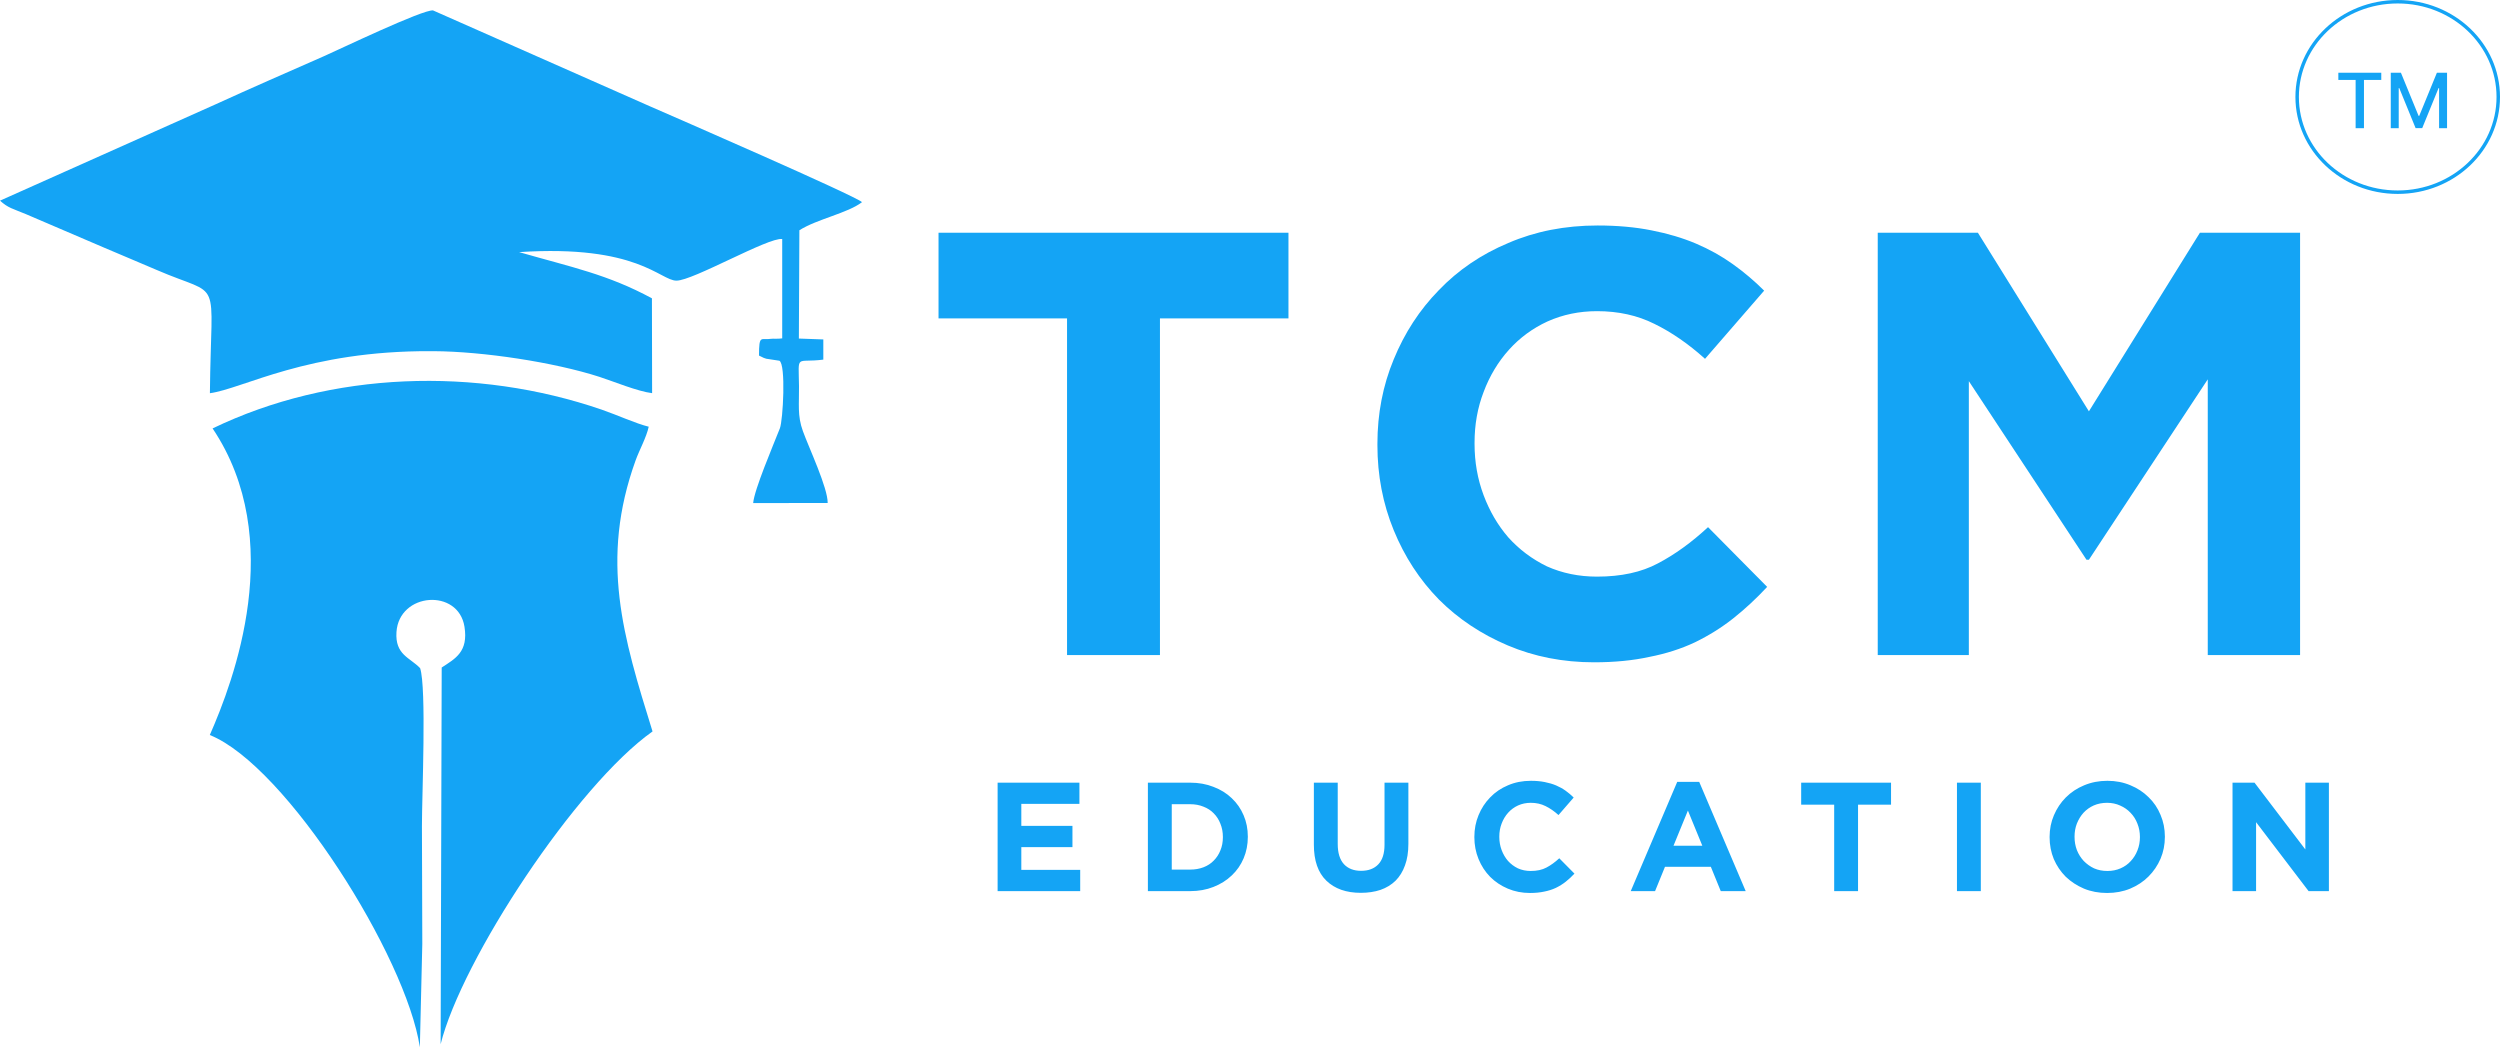 <svg width="721" height="303" viewBox="0 0 721 303" fill="none" xmlns="http://www.w3.org/2000/svg">
<path fill-rule="evenodd" clip-rule="evenodd" d="M0.027 57.884C2.355 59.998 3.64 60.158 7.426 61.737L30.067 71.439C34.951 73.539 39.902 75.573 45.107 77.821C64.483 86.225 60.87 78.424 60.536 113.401C70.076 112.117 88.609 101.091 124.323 101.278H125.059C139.296 101.359 159.783 104.463 172.856 108.678C176.977 110.016 183.922 112.893 188.07 113.388L188.017 86.037C175.238 79.119 164.867 77.072 149.707 72.71C183.882 70.462 190.385 80.926 195.082 80.939C199.845 80.966 221.603 68.374 225.59 68.936V97.585C224.239 97.786 223.035 97.612 222.325 97.719C219.462 98.16 218.9 96.327 218.9 102.549L220.278 103.218C220.492 103.285 220.733 103.392 221.001 103.459L224.774 104.035C226.701 105.065 225.818 121.243 224.921 123.518C222.914 128.629 217.535 141.207 217.214 145.088L238.704 145.061C238.744 140.712 233.351 129.271 231.558 124.347C229.912 119.838 230.501 116.439 230.434 111.381C230.3 101.854 229.377 104.757 237.446 103.714V97.893L230.394 97.639L230.541 66.407C235.573 63.196 244.565 61.443 248.606 58.298C246.585 56.412 194.413 33.691 187.401 30.64L124.898 3.008C122.021 2.647 97.588 14.382 93.346 16.242C82.347 21.086 72.645 25.301 62.168 30.091L0 57.87L0.027 57.884Z" fill="#14A4F5"/>
<path fill-rule="evenodd" clip-rule="evenodd" d="M127.078 301.15C133.113 276.81 166.164 226.537 188.189 210.949C179.719 183.651 172.908 161.599 183.319 132.75C184.349 129.886 186.436 126.113 187.092 123.062C183.386 122.152 178.047 119.703 173.524 118.138C137.328 105.707 95.513 107.045 61.311 123.557C82.854 155.658 67.372 196.377 60.508 211.979C82.506 220.797 117.216 276.007 121.084 302.033L121.793 272.193L121.686 238.219C121.686 229.388 123.037 198.33 121.164 192.697C118.22 189.619 113.911 188.87 114.34 182.286C115.089 170.846 132.176 169.588 133.956 180.748C135.107 188 131.307 189.94 127.386 192.51L127.078 301.15Z" fill="#14A4F5"/>
<path d="M311.529 257H287.712V225.721H311.305V231.843H294.549V238.188H309.294V244.31H294.549V250.878H311.529V257ZM359.874 241.36C359.874 243.565 359.471 245.62 358.667 247.527C357.863 249.433 356.716 251.087 355.226 252.487C353.767 253.887 352.009 254.989 349.954 255.794C347.928 256.598 345.694 257 343.251 257H331.052V225.721H343.251C345.694 225.721 347.928 226.123 349.954 226.927C352.009 227.702 353.767 228.789 355.226 230.189C356.716 231.59 357.863 233.243 358.667 235.149C359.471 237.026 359.874 239.067 359.874 241.271V241.36ZM352.679 241.45V241.36C352.679 239.99 352.441 238.724 351.964 237.562C351.518 236.401 350.877 235.403 350.043 234.568C349.239 233.734 348.256 233.094 347.094 232.647C345.932 232.17 344.651 231.932 343.251 231.932H337.934V250.789H343.251C344.651 250.789 345.932 250.565 347.094 250.119C348.256 249.672 349.239 249.031 350.043 248.197C350.877 247.363 351.518 246.38 351.964 245.248C352.441 244.116 352.679 242.85 352.679 241.45ZM406.177 243.371C406.177 245.754 405.849 247.825 405.194 249.582C404.568 251.34 403.659 252.815 402.468 254.006C401.276 255.168 399.832 256.047 398.133 256.643C396.435 257.209 394.544 257.492 392.459 257.492C388.258 257.492 384.952 256.33 382.539 254.006C380.126 251.683 378.919 248.212 378.919 243.595V225.721H385.801V243.416C385.801 245.978 386.396 247.914 387.588 249.225C388.78 250.506 390.433 251.146 392.548 251.146C394.663 251.146 396.316 250.521 397.508 249.27C398.699 248.018 399.295 246.142 399.295 243.639V225.721H406.177V243.371ZM454.072 251.951C453.268 252.815 452.434 253.589 451.57 254.274C450.706 254.959 449.752 255.555 448.71 256.062C447.697 256.538 446.58 256.896 445.359 257.134C444.137 257.402 442.767 257.536 441.248 257.536C438.954 257.536 436.824 257.119 434.858 256.285C432.892 255.451 431.194 254.319 429.764 252.889C428.334 251.429 427.217 249.716 426.412 247.75C425.608 245.784 425.206 243.684 425.206 241.45V241.36C425.206 239.126 425.608 237.041 426.412 235.105C427.217 233.139 428.334 231.426 429.764 229.966C431.194 228.477 432.906 227.315 434.902 226.481C436.898 225.617 439.103 225.185 441.516 225.185C442.975 225.185 444.301 225.304 445.493 225.542C446.714 225.781 447.816 226.108 448.799 226.525C449.782 226.942 450.691 227.449 451.525 228.045C452.359 228.64 453.134 229.296 453.849 230.011L449.469 235.06C448.248 233.958 446.997 233.094 445.716 232.468C444.465 231.843 443.05 231.53 441.471 231.53C440.16 231.53 438.939 231.783 437.807 232.29C436.705 232.796 435.751 233.496 434.947 234.39C434.143 235.283 433.517 236.326 433.07 237.518C432.623 238.679 432.4 239.931 432.4 241.271V241.36C432.4 242.701 432.623 243.967 433.07 245.159C433.517 246.35 434.128 247.393 434.902 248.287C435.707 249.18 436.66 249.895 437.762 250.431C438.894 250.938 440.13 251.191 441.471 251.191C443.258 251.191 444.763 250.863 445.984 250.208C447.235 249.553 448.472 248.659 449.693 247.527L454.072 251.951ZM503.461 257H496.267L493.407 249.985H480.18L477.32 257H470.305L483.71 225.498H490.055L503.461 257ZM490.949 243.907L486.793 233.764L482.638 243.907H490.949ZM545.376 232.066H535.859V257H528.977V232.066H519.459V225.721H545.376V232.066ZM571.268 257H564.387V225.721H571.268V257ZM624.35 241.36C624.35 243.595 623.933 245.695 623.099 247.661C622.265 249.597 621.103 251.31 619.614 252.8C618.154 254.259 616.396 255.421 614.341 256.285C612.315 257.119 610.096 257.536 607.683 257.536C605.27 257.536 603.051 257.119 601.025 256.285C598.999 255.421 597.242 254.274 595.752 252.844C594.293 251.385 593.146 249.687 592.312 247.75C591.507 245.784 591.105 243.684 591.105 241.45V241.36C591.105 239.126 591.522 237.041 592.356 235.105C593.19 233.139 594.337 231.426 595.797 229.966C597.286 228.477 599.044 227.315 601.07 226.481C603.125 225.617 605.359 225.185 607.772 225.185C610.185 225.185 612.405 225.617 614.43 226.481C616.456 227.315 618.199 228.462 619.658 229.921C621.148 231.351 622.295 233.049 623.099 235.015C623.933 236.952 624.35 239.037 624.35 241.271V241.36ZM617.156 241.45V241.36C617.156 240.02 616.918 238.754 616.441 237.562C615.994 236.371 615.339 235.328 614.475 234.434C613.641 233.541 612.643 232.841 611.481 232.334C610.319 231.798 609.053 231.53 607.683 231.53C606.283 231.53 605.002 231.783 603.84 232.29C602.708 232.796 601.725 233.496 600.891 234.39C600.087 235.283 599.446 236.326 598.97 237.518C598.523 238.679 598.299 239.931 598.299 241.271V241.36C598.299 242.701 598.523 243.967 598.97 245.159C599.446 246.35 600.102 247.393 600.936 248.287C601.8 249.18 602.798 249.895 603.93 250.431C605.091 250.938 606.372 251.191 607.772 251.191C609.143 251.191 610.409 250.938 611.571 250.431C612.732 249.925 613.715 249.225 614.52 248.331C615.354 247.438 615.994 246.41 616.441 245.248C616.918 244.056 617.156 242.79 617.156 241.45ZM671.654 257H665.8L650.652 237.115V257H643.86V225.721H650.205L664.861 244.98V225.721H671.654V257Z" fill="#14A4F5"/>
<path d="M371.592 91.828H334.53V188.92H307.734V91.828H270.672V67.12H371.592V91.828ZM509.65 169.258C506.518 172.622 503.27 175.638 499.906 178.306C496.542 180.974 492.83 183.294 488.77 185.266C484.826 187.122 480.476 188.514 475.72 189.442C470.964 190.486 465.628 191.008 459.712 191.008C450.78 191.008 442.486 189.384 434.83 186.136C427.174 182.888 420.562 178.48 414.994 172.912C409.426 167.228 405.076 160.558 401.944 152.902C398.812 145.246 397.246 137.068 397.246 128.368V128.02C397.246 119.32 398.812 111.2 401.944 103.66C405.076 96.004 409.426 89.334 414.994 83.65C420.562 77.85 427.232 73.326 435.004 70.078C442.776 66.714 451.36 65.032 460.756 65.032C466.44 65.032 471.602 65.496 476.242 66.424C480.998 67.352 485.29 68.628 489.118 70.252C492.946 71.876 496.484 73.848 499.732 76.168C502.98 78.488 505.996 81.04 508.78 83.824L491.728 103.486C486.972 99.194 482.1 95.83 477.112 93.394C472.24 90.958 466.73 89.74 460.582 89.74C455.478 89.74 450.722 90.726 446.314 92.698C442.022 94.67 438.31 97.396 435.178 100.876C432.046 104.356 429.61 108.416 427.87 113.056C426.13 117.58 425.26 122.452 425.26 127.672V128.02C425.26 133.24 426.13 138.17 427.87 142.81C429.61 147.45 431.988 151.51 435.004 154.99C438.136 158.47 441.848 161.254 446.14 163.342C450.548 165.314 455.362 166.3 460.582 166.3C467.542 166.3 473.4 165.024 478.156 162.472C483.028 159.92 487.842 156.44 492.598 152.032L509.65 169.258ZM663.341 188.92H636.719V109.402L602.441 161.428H601.745L567.815 109.924V188.92H541.541V67.12H570.425L602.441 118.624L634.457 67.12H663.341V188.92Z" fill="#14A4F5"/>
<path d="M720.5 27.964C720.5 43.107 707.542 55.428 691.5 55.428C675.458 55.428 662.5 43.107 662.5 27.964C662.5 12.821 675.458 0.5 691.5 0.5C707.542 0.5 720.5 12.821 720.5 27.964Z" stroke="#14A4F5"/>
<path d="M674.377 23.053V20.975H686.76V23.053H681.768V36.975H679.362V23.053H674.377ZM689.496 20.975H692.426L697.52 33.412H697.707L702.801 20.975H705.731V36.975H703.434V25.396H703.285L698.567 36.951H696.66L691.942 25.389H691.793V36.975H689.496V20.975Z" fill="#14A4F5"/>
</svg>
